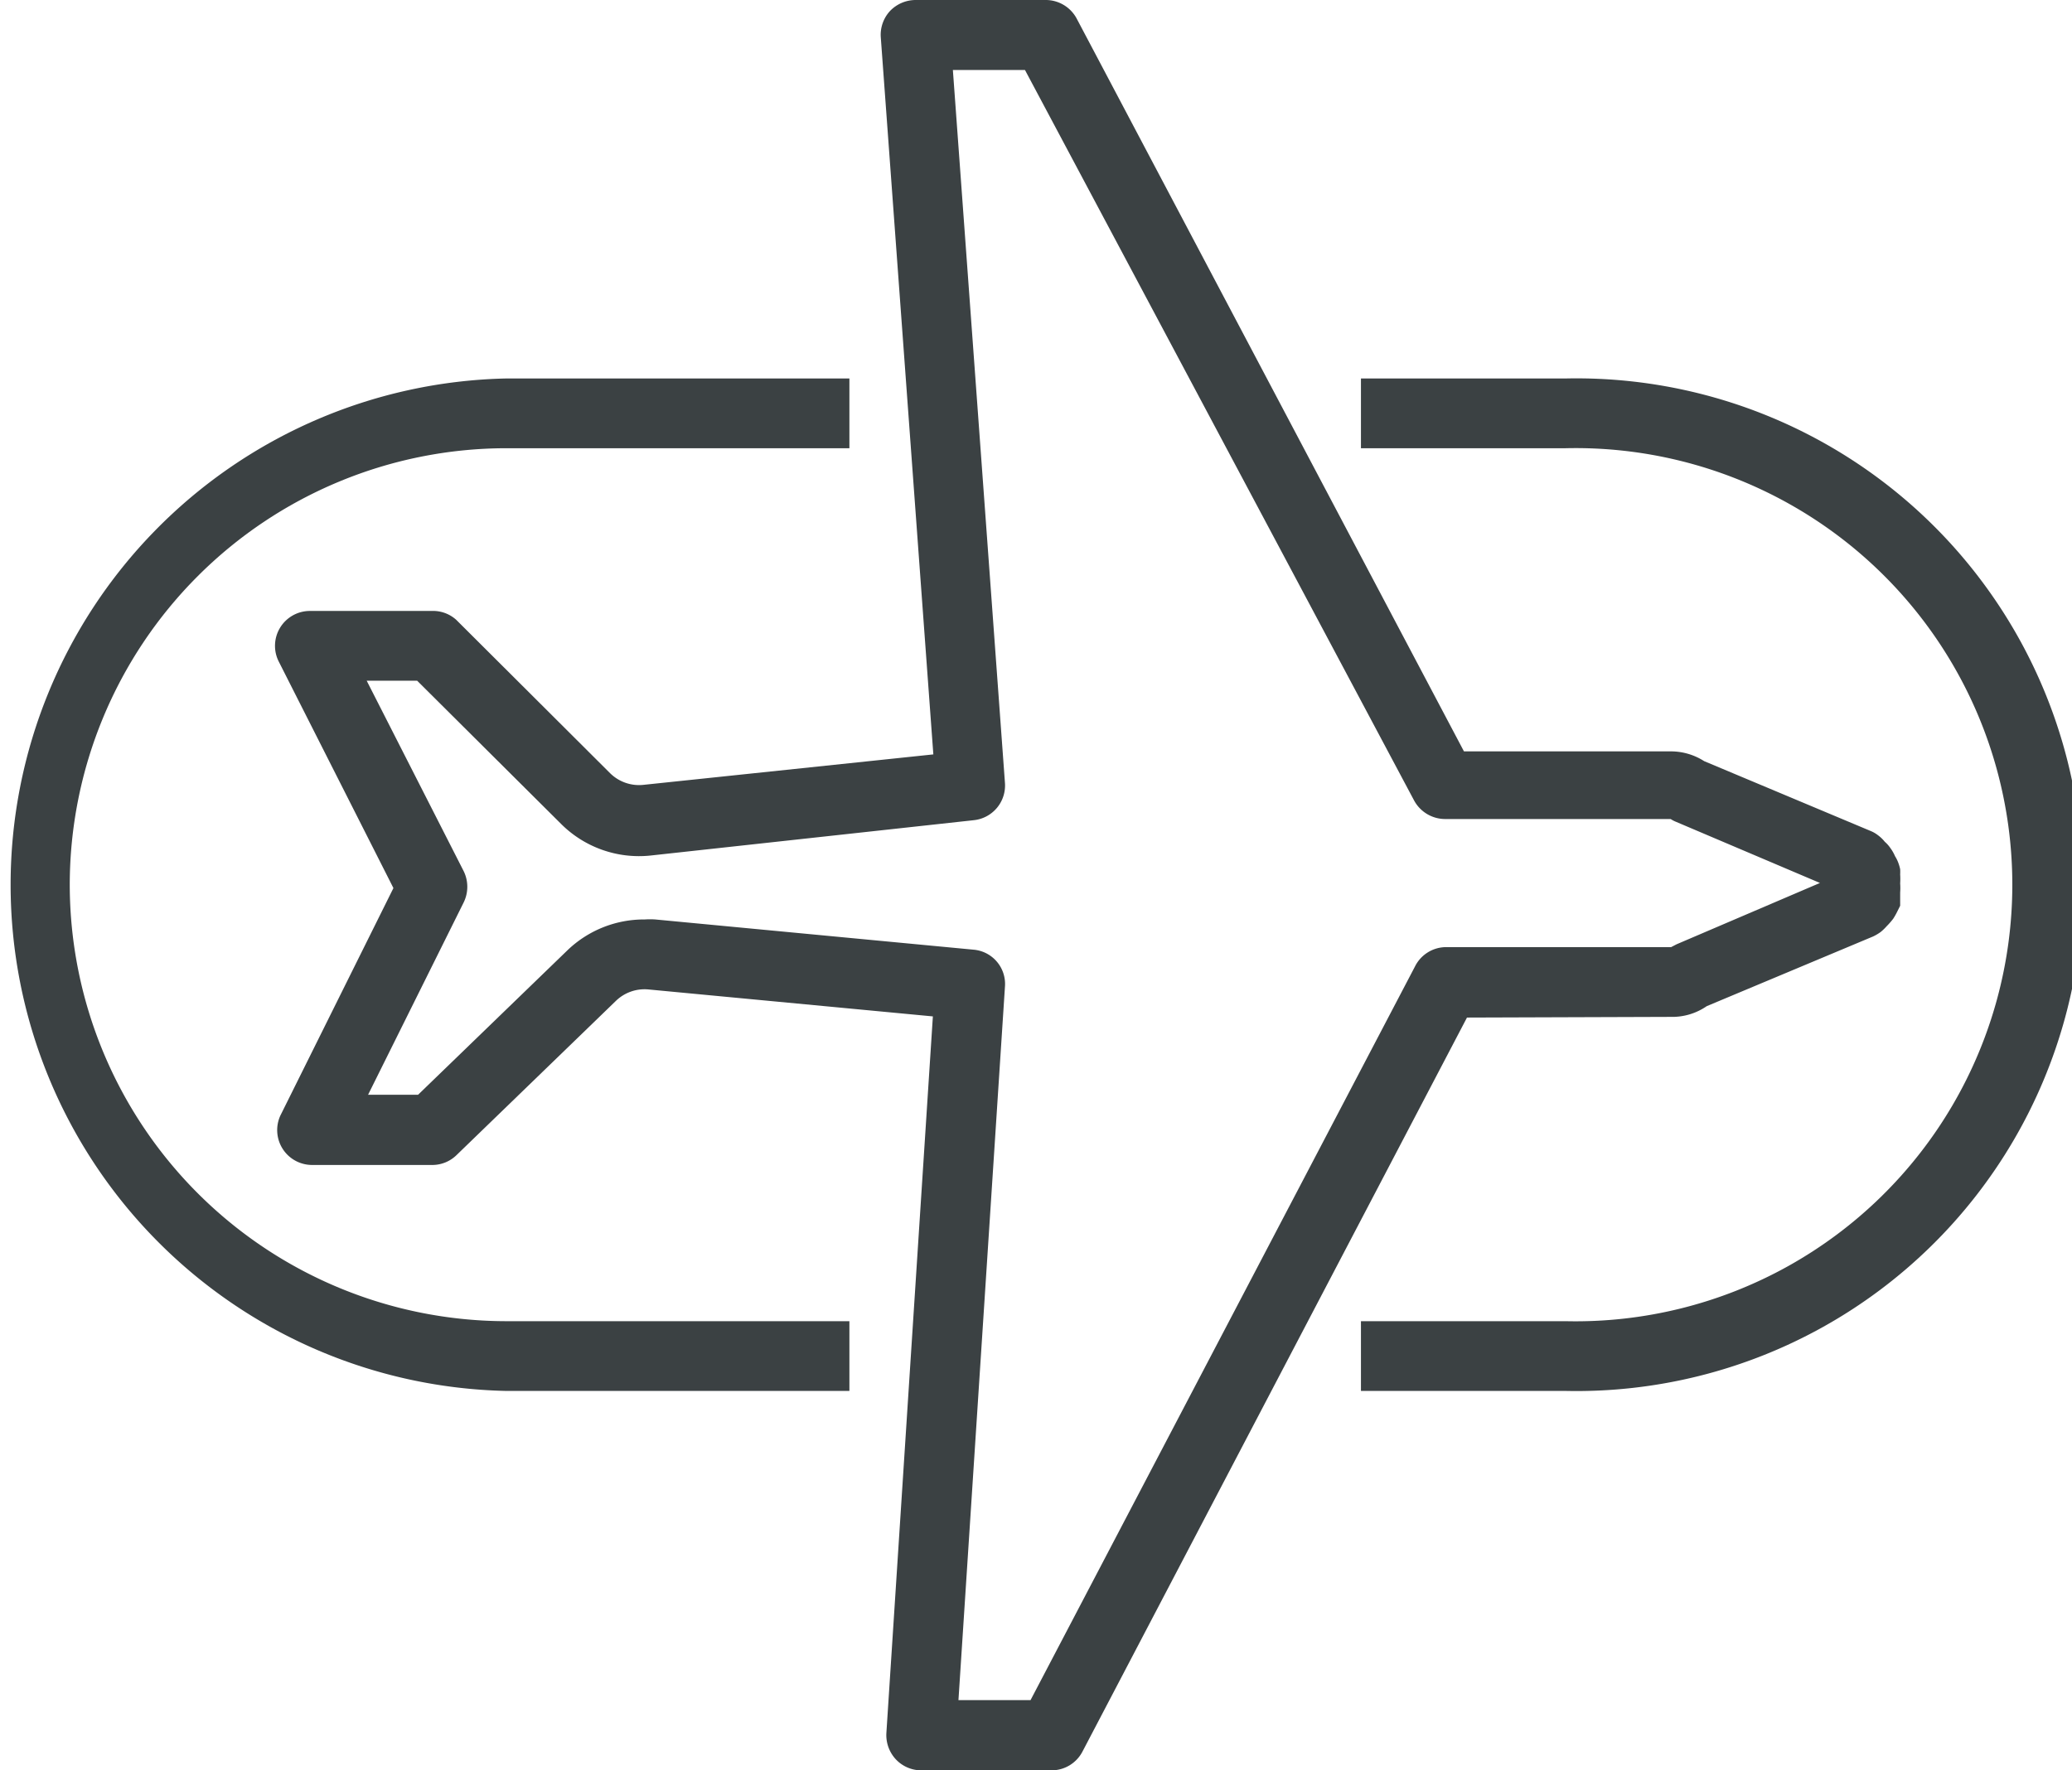 <svg id="Layer_1" data-name="Layer 1" xmlns="http://www.w3.org/2000/svg" viewBox="0 0 89.11 76.15">
										<defs>
											<style>
												.cls-1 {
													fill: #3b4143;
												}
											</style>
										</defs>
										<title>aircraft2</title>
										<path class="cls-1" d="M87.6,65.46h0A2.61,2.61,0,0,0,89,65L96.16,62a2.07,2.07,0,0,0,.32-.19,2.12,2.12,0,0,0,.26-.25,3.19,3.19,0,0,0,.28-.32,2.91,2.91,0,0,0,.18-.32l.12-.24h0l0-.08v0c0-.05,0-.11,0-.16s0-.22,0-.33a2.58,2.58,0,0,0,0-.39,3,3,0,0,0,0-.39,2.07,2.07,0,0,0,0-.22,1.62,1.62,0,0,0-.06-.22,1.5,1.5,0,0,0-.16-.34,1.75,1.75,0,0,0-.2-.35,1.36,1.36,0,0,0-.24-.27,1.54,1.54,0,0,0-.29-.28,1.35,1.35,0,0,0-.33-.19l-7.15-3a2.65,2.65,0,0,0-1.42-.42h0l-8.91,0L61.9,22.51a1.51,1.51,0,0,0-1.32-.79h0l-5.61,0a1.53,1.53,0,0,0-1.1.48,1.51,1.51,0,0,0-.39,1.13l2.26,30.84L43.27,55.48a1.77,1.77,0,0,1-1.43-.5l-6.62-6.6A1.49,1.49,0,0,0,34.16,48H28.92a1.5,1.5,0,0,0-1.33,2.18l4.93,9.74-4.86,9.78A1.5,1.5,0,0,0,29,71.83h0l5.23,0a1.49,1.49,0,0,0,1-.42l6.85-6.63a1.77,1.77,0,0,1,1.4-.5l12.24,1.16L53.72,96.27a1.53,1.53,0,0,0,.41,1.13,1.5,1.5,0,0,0,1.09.47h0l5.61,0a1.5,1.5,0,0,0,1.32-.8L78.69,65.49ZM76.45,63.3,59.92,94.85h-3.1l2-30.69a1.48,1.48,0,0,0-1.35-1.59l-13.69-1.3a3.39,3.39,0,0,0-.45,0A4.75,4.75,0,0,0,40,62.6l-6.42,6.21H31.43l4.11-8.27a1.53,1.53,0,0,0,0-1.35L31.37,51h2.17l6.18,6.15a4.74,4.74,0,0,0,3.86,1.37L57.48,57a1.5,1.5,0,0,0,1.34-1.6L56.58,24.73h3.1L76.42,56.16a1.52,1.52,0,0,0,1.33.79h0l9.7,0a1.27,1.27,0,0,0,.23.12l6.19,2.63L87.7,62.34l-.23.12-9.7,0A1.5,1.5,0,0,0,76.45,63.3Z" transform="translate(-15.6 -21.72)"></path>
										<path class="cls-1" d="M18.6,59.8A18.79,18.79,0,0,1,37.37,41H52.13V38H37.37a21.78,21.78,0,0,0,0,43.55H52.13v-3H37.37A18.79,18.79,0,0,1,18.6,59.8Z" transform="translate(-15.6 -21.72)"></path>
										<path class="cls-1" d="M82.93,38h-8.8v3h8.8a18.78,18.78,0,1,1,0,37.55h-8.8v3h8.8a21.78,21.78,0,1,0,0-43.55Z" transform="translate(-15.6 -21.72)"></path>
									</svg>